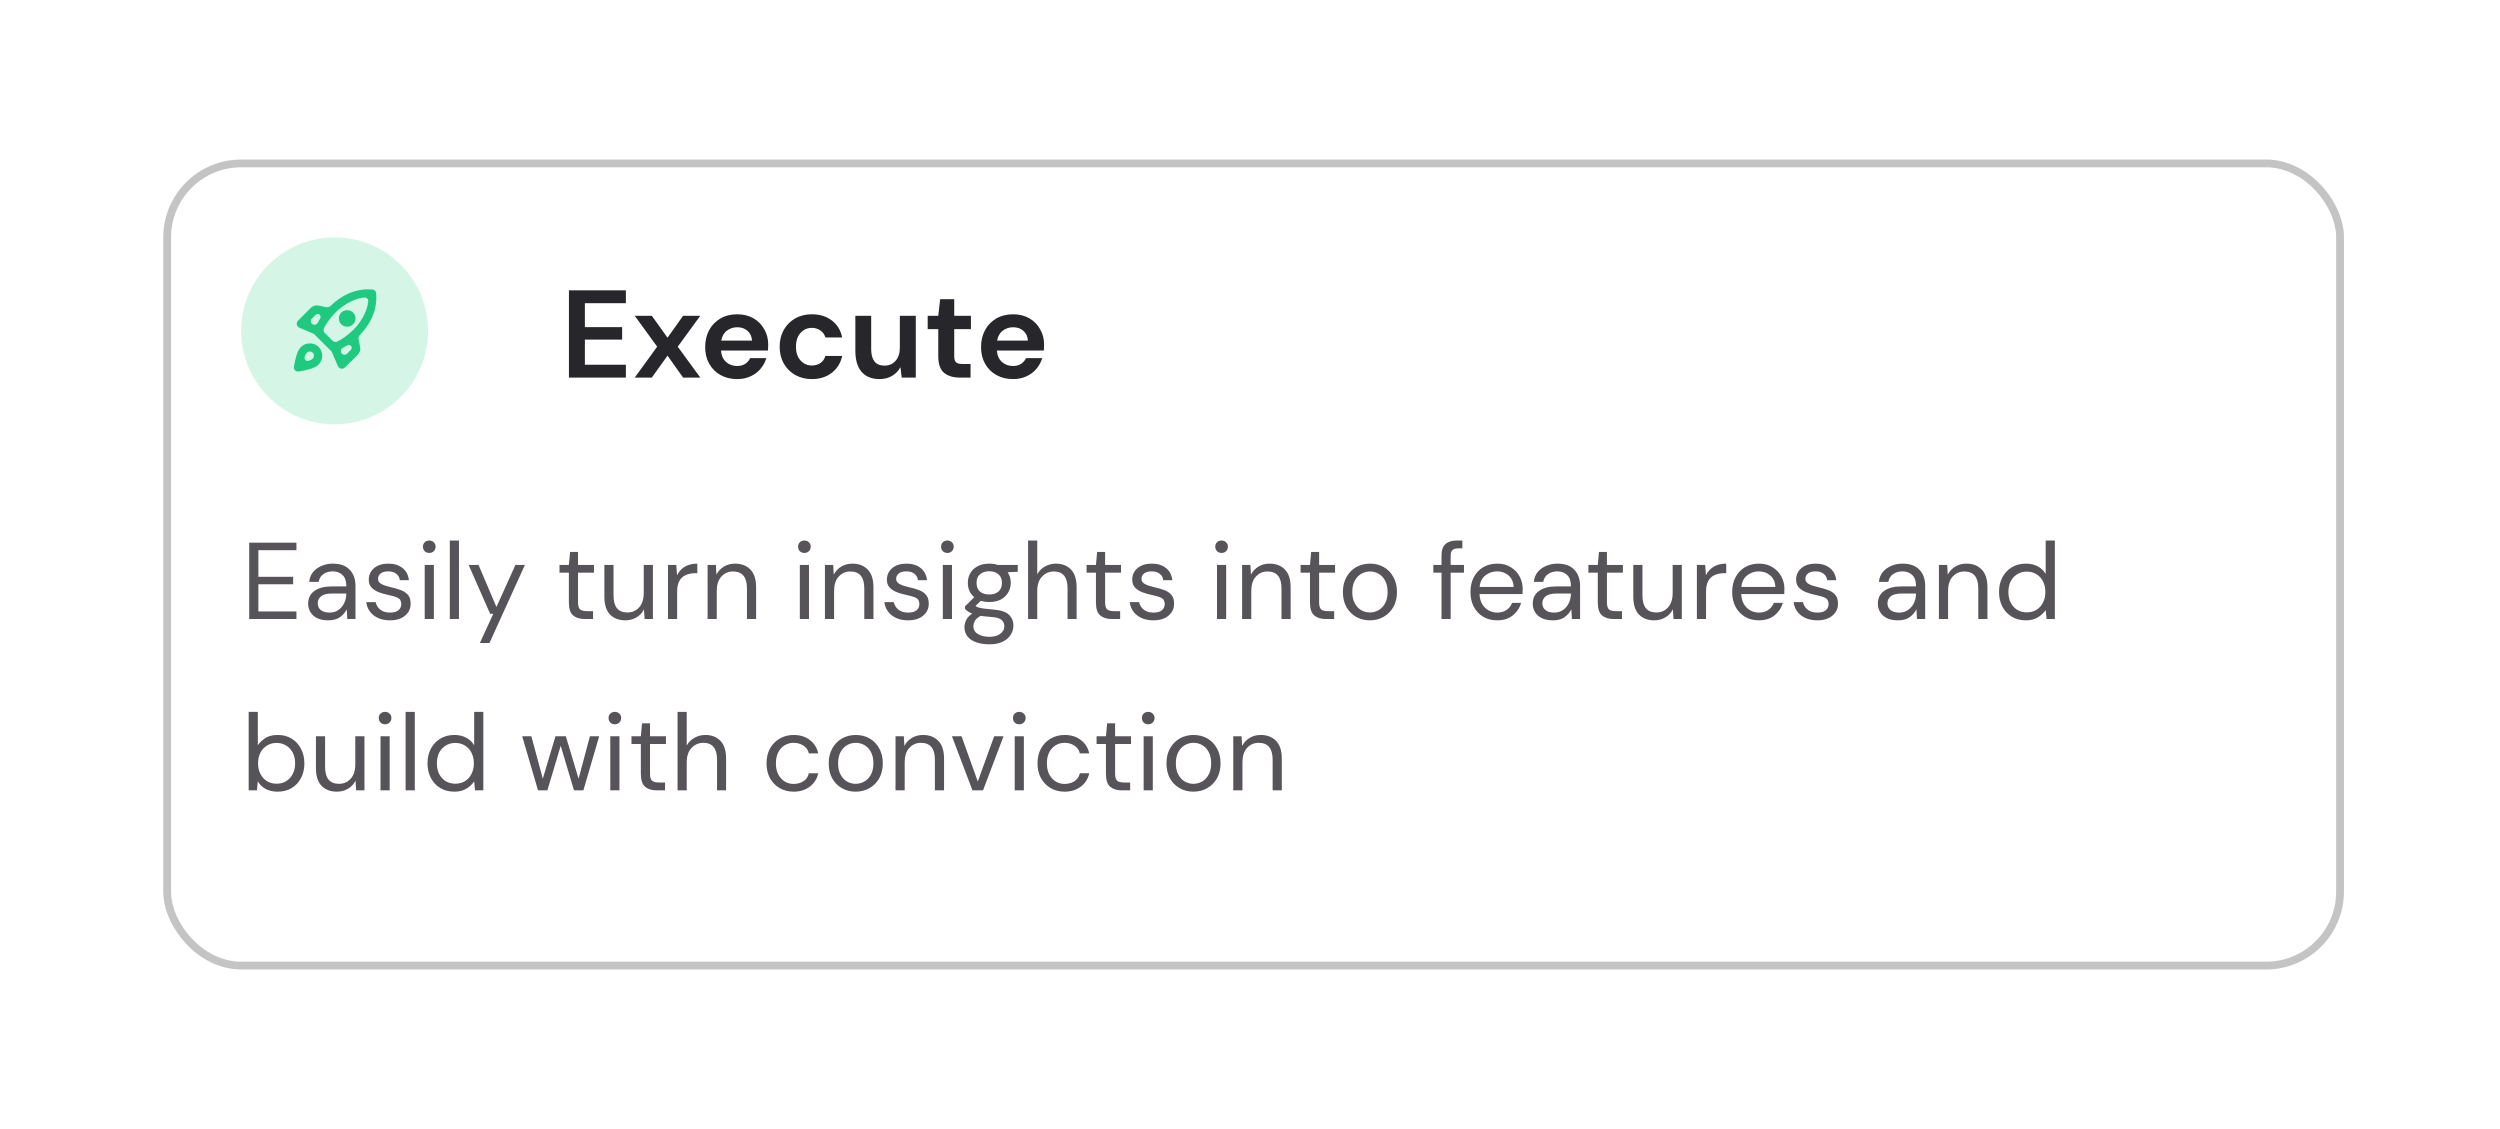 <svg width="321" height="145" viewBox="0 0 321 145" fill="none" xmlns="http://www.w3.org/2000/svg">
<g filter="url(#filter0_d_480_10136)">
<rect x="20.963" y="20.482" width="280" height="104" rx="10" fill="white"/>
<rect x="21.463" y="20.982" width="279" height="103" rx="9.5" stroke="#C4C4C4"/>
</g>
<path d="M31.999 79.482V69.682H38.061V70.648H33.175V74.064H37.641V75.016H33.175V78.516H38.061V79.482H31.999ZM42.142 79.65C41.563 79.65 41.082 79.552 40.7 79.356C40.317 79.16 40.032 78.899 39.846 78.572C39.659 78.246 39.566 77.891 39.566 77.508C39.566 76.799 39.836 76.253 40.378 75.87C40.919 75.488 41.656 75.296 42.59 75.296H44.466V75.212C44.466 74.606 44.307 74.148 43.99 73.84C43.672 73.523 43.248 73.364 42.716 73.364C42.258 73.364 41.862 73.481 41.526 73.714C41.199 73.938 40.994 74.27 40.91 74.708H39.706C39.752 74.204 39.92 73.78 40.21 73.434C40.508 73.089 40.877 72.828 41.316 72.65C41.754 72.464 42.221 72.37 42.716 72.37C43.686 72.37 44.414 72.632 44.9 73.154C45.394 73.668 45.642 74.354 45.642 75.212V79.482H44.592L44.522 78.236C44.326 78.628 44.036 78.964 43.654 79.244C43.28 79.515 42.776 79.65 42.142 79.65ZM42.324 78.656C42.772 78.656 43.154 78.54 43.472 78.306C43.798 78.073 44.046 77.77 44.214 77.396C44.382 77.023 44.466 76.631 44.466 76.22V76.206H42.688C41.997 76.206 41.507 76.328 41.218 76.57C40.938 76.804 40.798 77.098 40.798 77.452C40.798 77.816 40.928 78.11 41.19 78.334C41.46 78.549 41.838 78.656 42.324 78.656ZM50.066 79.65C49.235 79.65 48.544 79.44 47.994 79.02C47.443 78.6 47.121 78.031 47.028 77.312H48.232C48.306 77.676 48.498 77.994 48.806 78.264C49.123 78.526 49.548 78.656 50.08 78.656C50.575 78.656 50.938 78.554 51.172 78.348C51.405 78.134 51.522 77.882 51.522 77.592C51.522 77.172 51.368 76.892 51.06 76.752C50.761 76.612 50.337 76.486 49.786 76.374C49.413 76.3 49.039 76.192 48.666 76.052C48.292 75.912 47.98 75.716 47.728 75.464C47.476 75.203 47.35 74.862 47.35 74.442C47.35 73.836 47.574 73.341 48.022 72.958C48.479 72.566 49.095 72.37 49.87 72.37C50.607 72.37 51.209 72.557 51.676 72.93C52.152 73.294 52.427 73.817 52.502 74.498H51.34C51.293 74.144 51.139 73.868 50.878 73.672C50.626 73.467 50.285 73.364 49.856 73.364C49.436 73.364 49.109 73.453 48.876 73.63C48.652 73.808 48.54 74.041 48.54 74.33C48.54 74.61 48.684 74.83 48.974 74.988C49.273 75.147 49.674 75.282 50.178 75.394C50.607 75.488 51.013 75.604 51.396 75.744C51.788 75.875 52.105 76.076 52.348 76.346C52.6 76.608 52.726 76.99 52.726 77.494C52.735 78.12 52.497 78.638 52.012 79.048C51.536 79.45 50.887 79.65 50.066 79.65ZM55.12 70.998C54.886 70.998 54.691 70.924 54.532 70.774C54.383 70.616 54.308 70.42 54.308 70.186C54.308 69.962 54.383 69.776 54.532 69.626C54.691 69.477 54.886 69.402 55.12 69.402C55.344 69.402 55.535 69.477 55.694 69.626C55.852 69.776 55.932 69.962 55.932 70.186C55.932 70.42 55.852 70.616 55.694 70.774C55.535 70.924 55.344 70.998 55.12 70.998ZM54.532 79.482V72.538H55.708V79.482H54.532ZM57.755 79.482V69.402H58.931V79.482H57.755ZM61.615 82.562L63.337 78.81H62.931L60.173 72.538H61.447L63.743 77.942L66.179 72.538H67.397L62.847 82.562H61.615ZM75.087 79.482C74.453 79.482 73.953 79.328 73.589 79.02C73.225 78.712 73.043 78.157 73.043 77.354V73.532H71.839V72.538H73.043L73.197 70.872H74.219V72.538H76.263V73.532H74.219V77.354C74.219 77.793 74.308 78.092 74.485 78.25C74.663 78.4 74.975 78.474 75.423 78.474H76.151V79.482H75.087ZM80.291 79.65C79.47 79.65 78.817 79.403 78.331 78.908C77.846 78.404 77.603 77.634 77.603 76.598V72.538H78.779V76.472C78.779 77.919 79.372 78.642 80.557 78.642C81.164 78.642 81.663 78.428 82.055 77.998C82.457 77.56 82.657 76.939 82.657 76.136V72.538H83.833V79.482H82.769L82.685 78.236C82.471 78.675 82.149 79.02 81.719 79.272C81.299 79.524 80.823 79.65 80.291 79.65ZM85.769 79.482V72.538H86.833L86.931 73.868C87.146 73.411 87.472 73.047 87.911 72.776C88.35 72.506 88.891 72.37 89.535 72.37V73.602H89.213C88.802 73.602 88.424 73.677 88.079 73.826C87.734 73.966 87.458 74.209 87.253 74.554C87.048 74.9 86.945 75.376 86.945 75.982V79.482H85.769ZM90.855 79.482V72.538H91.919L91.989 73.784C92.213 73.346 92.535 73 92.955 72.748C93.375 72.496 93.851 72.37 94.383 72.37C95.204 72.37 95.858 72.622 96.343 73.126C96.838 73.621 97.085 74.386 97.085 75.422V79.482H95.909V75.548C95.909 74.102 95.312 73.378 94.117 73.378C93.52 73.378 93.02 73.598 92.619 74.036C92.227 74.466 92.031 75.082 92.031 75.884V79.482H90.855ZM103.286 70.998C103.053 70.998 102.857 70.924 102.698 70.774C102.549 70.616 102.474 70.42 102.474 70.186C102.474 69.962 102.549 69.776 102.698 69.626C102.857 69.477 103.053 69.402 103.286 69.402C103.51 69.402 103.701 69.477 103.86 69.626C104.019 69.776 104.098 69.962 104.098 70.186C104.098 70.42 104.019 70.616 103.86 70.774C103.701 70.924 103.51 70.998 103.286 70.998ZM102.698 79.482V72.538H103.874V79.482H102.698ZM105.921 79.482V72.538H106.985L107.055 73.784C107.279 73.346 107.601 73 108.021 72.748C108.441 72.496 108.917 72.37 109.449 72.37C110.271 72.37 110.924 72.622 111.409 73.126C111.904 73.621 112.151 74.386 112.151 75.422V79.482H110.975V75.548C110.975 74.102 110.378 73.378 109.183 73.378C108.586 73.378 108.087 73.598 107.685 74.036C107.293 74.466 107.097 75.082 107.097 75.884V79.482H105.921ZM116.593 79.65C115.762 79.65 115.072 79.44 114.521 79.02C113.97 78.6 113.648 78.031 113.555 77.312H114.759C114.834 77.676 115.025 77.994 115.333 78.264C115.65 78.526 116.075 78.656 116.607 78.656C117.102 78.656 117.466 78.554 117.699 78.348C117.932 78.134 118.049 77.882 118.049 77.592C118.049 77.172 117.895 76.892 117.587 76.752C117.288 76.612 116.864 76.486 116.313 76.374C115.94 76.3 115.566 76.192 115.193 76.052C114.82 75.912 114.507 75.716 114.255 75.464C114.003 75.203 113.877 74.862 113.877 74.442C113.877 73.836 114.101 73.341 114.549 72.958C115.006 72.566 115.622 72.37 116.397 72.37C117.134 72.37 117.736 72.557 118.203 72.93C118.679 73.294 118.954 73.817 119.029 74.498H117.867C117.82 74.144 117.666 73.868 117.405 73.672C117.153 73.467 116.812 73.364 116.383 73.364C115.963 73.364 115.636 73.453 115.403 73.63C115.179 73.808 115.067 74.041 115.067 74.33C115.067 74.61 115.212 74.83 115.501 74.988C115.8 75.147 116.201 75.282 116.705 75.394C117.134 75.488 117.54 75.604 117.923 75.744C118.315 75.875 118.632 76.076 118.875 76.346C119.127 76.608 119.253 76.99 119.253 77.494C119.262 78.12 119.024 78.638 118.539 79.048C118.063 79.45 117.414 79.65 116.593 79.65ZM121.647 70.998C121.414 70.998 121.218 70.924 121.059 70.774C120.91 70.616 120.835 70.42 120.835 70.186C120.835 69.962 120.91 69.776 121.059 69.626C121.218 69.477 121.414 69.402 121.647 69.402C121.871 69.402 122.062 69.477 122.221 69.626C122.38 69.776 122.459 69.962 122.459 70.186C122.459 70.42 122.38 70.616 122.221 70.774C122.062 70.924 121.871 70.998 121.647 70.998ZM121.059 79.482V72.538H122.235V79.482H121.059ZM127.027 77.298C126.635 77.298 126.275 77.247 125.949 77.144L125.249 77.802C125.351 77.877 125.477 77.942 125.627 77.998C125.785 78.045 126.009 78.092 126.299 78.138C126.588 78.176 126.994 78.218 127.517 78.264C128.45 78.33 129.117 78.544 129.519 78.908C129.92 79.272 130.121 79.748 130.121 80.336C130.121 80.738 130.009 81.12 129.785 81.484C129.57 81.848 129.234 82.147 128.777 82.38C128.329 82.614 127.75 82.73 127.041 82.73C126.415 82.73 125.86 82.646 125.375 82.478C124.889 82.32 124.511 82.072 124.241 81.736C123.97 81.41 123.835 80.994 123.835 80.49C123.835 80.229 123.905 79.944 124.045 79.636C124.185 79.338 124.446 79.053 124.829 78.782C124.623 78.698 124.446 78.61 124.297 78.516C124.157 78.414 124.026 78.302 123.905 78.18V77.858L125.095 76.682C124.544 76.216 124.269 75.6 124.269 74.834C124.269 74.377 124.376 73.962 124.591 73.588C124.805 73.215 125.118 72.921 125.529 72.706C125.939 72.482 126.439 72.37 127.027 72.37C127.428 72.37 127.792 72.426 128.119 72.538H130.681V73.42L129.379 73.476C129.649 73.868 129.785 74.321 129.785 74.834C129.785 75.292 129.673 75.707 129.449 76.08C129.234 76.454 128.921 76.752 128.511 76.976C128.109 77.191 127.615 77.298 127.027 77.298ZM127.027 76.332C127.521 76.332 127.913 76.206 128.203 75.954C128.501 75.693 128.651 75.32 128.651 74.834C128.651 74.358 128.501 73.994 128.203 73.742C127.913 73.481 127.521 73.35 127.027 73.35C126.523 73.35 126.121 73.481 125.823 73.742C125.533 73.994 125.389 74.358 125.389 74.834C125.389 75.32 125.533 75.693 125.823 75.954C126.121 76.206 126.523 76.332 127.027 76.332ZM124.983 80.378C124.983 80.845 125.179 81.19 125.571 81.414C125.963 81.648 126.453 81.764 127.041 81.764C127.619 81.764 128.081 81.638 128.427 81.386C128.781 81.134 128.959 80.798 128.959 80.378C128.959 80.08 128.837 79.818 128.595 79.594C128.352 79.38 127.904 79.254 127.251 79.216C126.737 79.179 126.294 79.132 125.921 79.076C125.538 79.282 125.286 79.501 125.165 79.734C125.043 79.977 124.983 80.192 124.983 80.378ZM132.007 79.482V69.402H133.183V73.728C133.417 73.299 133.748 72.968 134.177 72.734C134.607 72.492 135.073 72.37 135.577 72.37C136.38 72.37 137.024 72.622 137.509 73.126C137.995 73.621 138.237 74.386 138.237 75.422V79.482H137.075V75.548C137.075 74.102 136.492 73.378 135.325 73.378C134.719 73.378 134.21 73.598 133.799 74.036C133.389 74.466 133.183 75.082 133.183 75.884V79.482H132.007ZM142.763 79.482C142.128 79.482 141.629 79.328 141.265 79.02C140.901 78.712 140.719 78.157 140.719 77.354V73.532H139.515V72.538H140.719L140.873 70.872H141.895V72.538H143.939V73.532H141.895V77.354C141.895 77.793 141.984 78.092 142.161 78.25C142.338 78.4 142.651 78.474 143.099 78.474H143.827V79.482H142.763ZM148.093 79.65C147.262 79.65 146.572 79.44 146.021 79.02C145.47 78.6 145.148 78.031 145.055 77.312H146.259C146.334 77.676 146.525 77.994 146.833 78.264C147.15 78.526 147.575 78.656 148.107 78.656C148.602 78.656 148.966 78.554 149.199 78.348C149.432 78.134 149.549 77.882 149.549 77.592C149.549 77.172 149.395 76.892 149.087 76.752C148.788 76.612 148.364 76.486 147.813 76.374C147.44 76.3 147.066 76.192 146.693 76.052C146.32 75.912 146.007 75.716 145.755 75.464C145.503 75.203 145.377 74.862 145.377 74.442C145.377 73.836 145.601 73.341 146.049 72.958C146.506 72.566 147.122 72.37 147.897 72.37C148.634 72.37 149.236 72.557 149.703 72.93C150.179 73.294 150.454 73.817 150.529 74.498H149.367C149.32 74.144 149.166 73.868 148.905 73.672C148.653 73.467 148.312 73.364 147.883 73.364C147.463 73.364 147.136 73.453 146.903 73.63C146.679 73.808 146.567 74.041 146.567 74.33C146.567 74.61 146.712 74.83 147.001 74.988C147.3 75.147 147.701 75.282 148.205 75.394C148.634 75.488 149.04 75.604 149.423 75.744C149.815 75.875 150.132 76.076 150.375 76.346C150.627 76.608 150.753 76.99 150.753 77.494C150.762 78.12 150.524 78.638 150.039 79.048C149.563 79.45 148.914 79.65 148.093 79.65ZM156.852 70.998C156.619 70.998 156.423 70.924 156.264 70.774C156.115 70.616 156.04 70.42 156.04 70.186C156.04 69.962 156.115 69.776 156.264 69.626C156.423 69.477 156.619 69.402 156.852 69.402C157.076 69.402 157.268 69.477 157.426 69.626C157.585 69.776 157.664 69.962 157.664 70.186C157.664 70.42 157.585 70.616 157.426 70.774C157.268 70.924 157.076 70.998 156.852 70.998ZM156.264 79.482V72.538H157.44V79.482H156.264ZM159.488 79.482V72.538H160.552L160.622 73.784C160.846 73.346 161.168 73 161.588 72.748C162.008 72.496 162.484 72.37 163.016 72.37C163.837 72.37 164.491 72.622 164.976 73.126C165.471 73.621 165.718 74.386 165.718 75.422V79.482H164.542V75.548C164.542 74.102 163.945 73.378 162.75 73.378C162.153 73.378 161.653 73.598 161.252 74.036C160.86 74.466 160.664 75.082 160.664 75.884V79.482H159.488ZM170.244 79.482C169.609 79.482 169.11 79.328 168.746 79.02C168.382 78.712 168.2 78.157 168.2 77.354V73.532H166.996V72.538H168.2L168.354 70.872H169.376V72.538H171.42V73.532H169.376V77.354C169.376 77.793 169.464 78.092 169.642 78.25C169.819 78.4 170.132 78.474 170.58 78.474H171.308V79.482H170.244ZM175.886 79.65C175.233 79.65 174.645 79.501 174.122 79.202C173.6 78.904 173.184 78.484 172.876 77.942C172.578 77.392 172.428 76.748 172.428 76.01C172.428 75.273 172.582 74.634 172.89 74.092C173.198 73.542 173.614 73.117 174.136 72.818C174.668 72.52 175.261 72.37 175.914 72.37C176.568 72.37 177.156 72.52 177.678 72.818C178.201 73.117 178.612 73.542 178.91 74.092C179.218 74.634 179.372 75.273 179.372 76.01C179.372 76.748 179.218 77.392 178.91 77.942C178.602 78.484 178.182 78.904 177.65 79.202C177.128 79.501 176.54 79.65 175.886 79.65ZM175.886 78.642C176.288 78.642 176.661 78.544 177.006 78.348C177.352 78.152 177.632 77.858 177.846 77.466C178.061 77.074 178.168 76.589 178.168 76.01C178.168 75.432 178.061 74.946 177.846 74.554C177.641 74.162 177.366 73.868 177.02 73.672C176.675 73.476 176.306 73.378 175.914 73.378C175.513 73.378 175.14 73.476 174.794 73.672C174.449 73.868 174.169 74.162 173.954 74.554C173.74 74.946 173.632 75.432 173.632 76.01C173.632 76.589 173.74 77.074 173.954 77.466C174.169 77.858 174.444 78.152 174.78 78.348C175.126 78.544 175.494 78.642 175.886 78.642ZM185.09 79.482V73.532H184.04V72.538H185.09V71.334C185.09 70.662 185.258 70.172 185.594 69.864C185.93 69.556 186.42 69.402 187.064 69.402H187.764V70.41H187.246C186.892 70.41 186.64 70.485 186.49 70.634C186.341 70.774 186.266 71.017 186.266 71.362V72.538H187.974V73.532H186.266V79.482H185.09ZM192.223 79.65C191.56 79.65 190.972 79.501 190.459 79.202C189.946 78.894 189.54 78.47 189.241 77.928C188.952 77.387 188.807 76.748 188.807 76.01C188.807 75.282 188.952 74.648 189.241 74.106C189.53 73.556 189.932 73.131 190.445 72.832C190.968 72.524 191.57 72.37 192.251 72.37C192.923 72.37 193.502 72.524 193.987 72.832C194.482 73.131 194.86 73.528 195.121 74.022C195.382 74.517 195.513 75.049 195.513 75.618C195.513 75.721 195.508 75.824 195.499 75.926C195.499 76.029 195.499 76.146 195.499 76.276H189.969C189.997 76.808 190.118 77.252 190.333 77.606C190.557 77.952 190.832 78.213 191.159 78.39C191.495 78.568 191.85 78.656 192.223 78.656C192.708 78.656 193.114 78.544 193.441 78.32C193.768 78.096 194.006 77.793 194.155 77.41H195.317C195.13 78.054 194.771 78.591 194.239 79.02C193.716 79.44 193.044 79.65 192.223 79.65ZM192.223 73.364C191.663 73.364 191.164 73.537 190.725 73.882C190.296 74.218 190.048 74.713 189.983 75.366H194.351C194.323 74.741 194.108 74.251 193.707 73.896C193.306 73.542 192.811 73.364 192.223 73.364ZM199.382 79.65C198.803 79.65 198.323 79.552 197.94 79.356C197.557 79.16 197.273 78.899 197.086 78.572C196.899 78.246 196.806 77.891 196.806 77.508C196.806 76.799 197.077 76.253 197.618 75.87C198.159 75.488 198.897 75.296 199.83 75.296H201.706V75.212C201.706 74.606 201.547 74.148 201.23 73.84C200.913 73.523 200.488 73.364 199.956 73.364C199.499 73.364 199.102 73.481 198.766 73.714C198.439 73.938 198.234 74.27 198.15 74.708H196.946C196.993 74.204 197.161 73.78 197.45 73.434C197.749 73.089 198.117 72.828 198.556 72.65C198.995 72.464 199.461 72.37 199.956 72.37C200.927 72.37 201.655 72.632 202.14 73.154C202.635 73.668 202.882 74.354 202.882 75.212V79.482H201.832L201.762 78.236C201.566 78.628 201.277 78.964 200.894 79.244C200.521 79.515 200.017 79.65 199.382 79.65ZM199.564 78.656C200.012 78.656 200.395 78.54 200.712 78.306C201.039 78.073 201.286 77.77 201.454 77.396C201.622 77.023 201.706 76.631 201.706 76.22V76.206H199.928C199.237 76.206 198.747 76.328 198.458 76.57C198.178 76.804 198.038 77.098 198.038 77.452C198.038 77.816 198.169 78.11 198.43 78.334C198.701 78.549 199.079 78.656 199.564 78.656ZM207.199 79.482C206.564 79.482 206.065 79.328 205.701 79.02C205.337 78.712 205.155 78.157 205.155 77.354V73.532H203.951V72.538H205.155L205.309 70.872H206.331V72.538H208.375V73.532H206.331V77.354C206.331 77.793 206.419 78.092 206.597 78.25C206.774 78.4 207.087 78.474 207.535 78.474H208.263V79.482H207.199ZM212.403 79.65C211.581 79.65 210.928 79.403 210.443 78.908C209.957 78.404 209.715 77.634 209.715 76.598V72.538H210.891V76.472C210.891 77.919 211.483 78.642 212.669 78.642C213.275 78.642 213.775 78.428 214.167 77.998C214.568 77.56 214.769 76.939 214.769 76.136V72.538H215.945V79.482H214.881L214.797 78.236C214.582 78.675 214.26 79.02 213.831 79.272C213.411 79.524 212.935 79.65 212.403 79.65ZM217.88 79.482V72.538H218.944L219.042 73.868C219.257 73.411 219.584 73.047 220.022 72.776C220.461 72.506 221.002 72.37 221.646 72.37V73.602H221.324C220.914 73.602 220.536 73.677 220.19 73.826C219.845 73.966 219.57 74.209 219.364 74.554C219.159 74.9 219.056 75.376 219.056 75.982V79.482H217.88ZM225.829 79.65C225.166 79.65 224.578 79.501 224.065 79.202C223.551 78.894 223.145 78.47 222.847 77.928C222.557 77.387 222.413 76.748 222.413 76.01C222.413 75.282 222.557 74.648 222.847 74.106C223.136 73.556 223.537 73.131 224.051 72.832C224.573 72.524 225.175 72.37 225.857 72.37C226.529 72.37 227.107 72.524 227.593 72.832C228.087 73.131 228.465 73.528 228.727 74.022C228.988 74.517 229.119 75.049 229.119 75.618C229.119 75.721 229.114 75.824 229.105 75.926C229.105 76.029 229.105 76.146 229.105 76.276H223.575C223.603 76.808 223.724 77.252 223.939 77.606C224.163 77.952 224.438 78.213 224.765 78.39C225.101 78.568 225.455 78.656 225.829 78.656C226.314 78.656 226.72 78.544 227.047 78.32C227.373 78.096 227.611 77.793 227.761 77.41H228.923C228.736 78.054 228.377 78.591 227.845 79.02C227.322 79.44 226.65 79.65 225.829 79.65ZM225.829 73.364C225.269 73.364 224.769 73.537 224.331 73.882C223.901 74.218 223.654 74.713 223.589 75.366H227.957C227.929 74.741 227.714 74.251 227.313 73.896C226.911 73.542 226.417 73.364 225.829 73.364ZM233.337 79.65C232.507 79.65 231.816 79.44 231.265 79.02C230.715 78.6 230.393 78.031 230.299 77.312H231.503C231.578 77.676 231.769 77.994 232.077 78.264C232.395 78.526 232.819 78.656 233.351 78.656C233.846 78.656 234.21 78.554 234.443 78.348C234.677 78.134 234.793 77.882 234.793 77.592C234.793 77.172 234.639 76.892 234.331 76.752C234.033 76.612 233.608 76.486 233.057 76.374C232.684 76.3 232.311 76.192 231.937 76.052C231.564 75.912 231.251 75.716 230.999 75.464C230.747 75.203 230.621 74.862 230.621 74.442C230.621 73.836 230.845 73.341 231.293 72.958C231.751 72.566 232.367 72.37 233.141 72.37C233.879 72.37 234.481 72.557 234.947 72.93C235.423 73.294 235.699 73.817 235.773 74.498H234.611C234.565 74.144 234.411 73.868 234.149 73.672C233.897 73.467 233.557 73.364 233.127 73.364C232.707 73.364 232.381 73.453 232.147 73.63C231.923 73.808 231.811 74.041 231.811 74.33C231.811 74.61 231.956 74.83 232.245 74.988C232.544 75.147 232.945 75.282 233.449 75.394C233.879 75.488 234.285 75.604 234.667 75.744C235.059 75.875 235.377 76.076 235.619 76.346C235.871 76.608 235.997 76.99 235.997 77.494C236.007 78.12 235.769 78.638 235.283 79.048C234.807 79.45 234.159 79.65 233.337 79.65ZM243.692 79.65C243.114 79.65 242.633 79.552 242.25 79.356C241.868 79.16 241.583 78.899 241.396 78.572C241.21 78.246 241.116 77.891 241.116 77.508C241.116 76.799 241.387 76.253 241.928 75.87C242.47 75.488 243.207 75.296 244.14 75.296H246.016V75.212C246.016 74.606 245.858 74.148 245.54 73.84C245.223 73.523 244.798 73.364 244.266 73.364C243.809 73.364 243.412 73.481 243.076 73.714C242.75 73.938 242.544 74.27 242.46 74.708H241.256C241.303 74.204 241.471 73.78 241.76 73.434C242.059 73.089 242.428 72.828 242.866 72.65C243.305 72.464 243.772 72.37 244.266 72.37C245.237 72.37 245.965 72.632 246.45 73.154C246.945 73.668 247.192 74.354 247.192 75.212V79.482H246.142L246.072 78.236C245.876 78.628 245.587 78.964 245.204 79.244C244.831 79.515 244.327 79.65 243.692 79.65ZM243.874 78.656C244.322 78.656 244.705 78.54 245.022 78.306C245.349 78.073 245.596 77.77 245.764 77.396C245.932 77.023 246.016 76.631 246.016 76.22V76.206H244.238C243.548 76.206 243.058 76.328 242.768 76.57C242.488 76.804 242.348 77.098 242.348 77.452C242.348 77.816 242.479 78.11 242.74 78.334C243.011 78.549 243.389 78.656 243.874 78.656ZM248.957 79.482V72.538H250.021L250.091 73.784C250.315 73.346 250.637 73 251.057 72.748C251.477 72.496 251.953 72.37 252.485 72.37C253.306 72.37 253.959 72.622 254.445 73.126C254.939 73.621 255.187 74.386 255.187 75.422V79.482H254.011V75.548C254.011 74.102 253.413 73.378 252.219 73.378C251.621 73.378 251.122 73.598 250.721 74.036C250.329 74.466 250.133 75.082 250.133 75.884V79.482H248.957ZM260.118 79.65C259.428 79.65 258.821 79.492 258.298 79.174C257.785 78.857 257.384 78.423 257.094 77.872C256.814 77.322 256.674 76.696 256.674 75.996C256.674 75.296 256.819 74.676 257.108 74.134C257.398 73.584 257.799 73.154 258.312 72.846C258.826 72.529 259.432 72.37 260.132 72.37C260.702 72.37 261.206 72.487 261.644 72.72C262.083 72.954 262.424 73.28 262.666 73.7V69.402H263.842V79.482H262.778L262.666 78.334C262.442 78.67 262.12 78.974 261.7 79.244C261.28 79.515 260.753 79.65 260.118 79.65ZM260.244 78.628C260.711 78.628 261.122 78.521 261.476 78.306C261.84 78.082 262.12 77.774 262.316 77.382C262.522 76.99 262.624 76.533 262.624 76.01C262.624 75.488 262.522 75.03 262.316 74.638C262.12 74.246 261.84 73.943 261.476 73.728C261.122 73.504 260.711 73.392 260.244 73.392C259.787 73.392 259.376 73.504 259.012 73.728C258.658 73.943 258.378 74.246 258.172 74.638C257.976 75.03 257.878 75.488 257.878 76.01C257.878 76.533 257.976 76.99 258.172 77.382C258.378 77.774 258.658 78.082 259.012 78.306C259.376 78.521 259.787 78.628 260.244 78.628ZM35.639 101.65C35.07 101.65 34.561 101.534 34.113 101.3C33.675 101.067 33.339 100.74 33.105 100.32L32.993 101.482H31.929V91.402H33.105V95.686C33.329 95.35 33.647 95.047 34.057 94.776C34.477 94.506 35.009 94.37 35.653 94.37C36.344 94.37 36.946 94.529 37.459 94.846C37.973 95.164 38.369 95.598 38.649 96.148C38.939 96.699 39.083 97.324 39.083 98.024C39.083 98.724 38.939 99.35 38.649 99.9C38.369 100.442 37.968 100.871 37.445 101.188C36.932 101.496 36.33 101.65 35.639 101.65ZM35.513 100.628C35.98 100.628 36.391 100.521 36.745 100.306C37.1 100.082 37.38 99.774 37.585 99.382C37.791 98.99 37.893 98.533 37.893 98.01C37.893 97.488 37.791 97.03 37.585 96.638C37.38 96.246 37.1 95.943 36.745 95.728C36.391 95.504 35.98 95.392 35.513 95.392C35.047 95.392 34.636 95.504 34.281 95.728C33.927 95.943 33.647 96.246 33.441 96.638C33.236 97.03 33.133 97.488 33.133 98.01C33.133 98.533 33.236 98.99 33.441 99.382C33.647 99.774 33.927 100.082 34.281 100.306C34.636 100.521 35.047 100.628 35.513 100.628ZM43.254 101.65C42.433 101.65 41.78 101.403 41.294 100.908C40.809 100.404 40.566 99.634 40.566 98.598V94.538H41.742V98.472C41.742 99.919 42.335 100.642 43.52 100.642C44.127 100.642 44.626 100.428 45.018 99.998C45.42 99.56 45.62 98.939 45.62 98.136V94.538H46.796V101.482H45.732L45.648 100.236C45.434 100.675 45.112 101.02 44.682 101.272C44.262 101.524 43.786 101.65 43.254 101.65ZM49.446 92.998C49.213 92.998 49.017 92.924 48.858 92.774C48.709 92.616 48.634 92.42 48.634 92.186C48.634 91.962 48.709 91.776 48.858 91.626C49.017 91.477 49.213 91.402 49.446 91.402C49.67 91.402 49.861 91.477 50.02 91.626C50.179 91.776 50.258 91.962 50.258 92.186C50.258 92.42 50.179 92.616 50.02 92.774C49.861 92.924 49.67 92.998 49.446 92.998ZM48.858 101.482V94.538H50.034V101.482H48.858ZM52.082 101.482V91.402H53.258V101.482H52.082ZM58.335 101.65C57.644 101.65 57.038 101.492 56.515 101.174C56.002 100.857 55.6 100.423 55.311 99.872C55.031 99.322 54.891 98.696 54.891 97.996C54.891 97.296 55.036 96.676 55.325 96.134C55.614 95.584 56.016 95.154 56.529 94.846C57.042 94.529 57.649 94.37 58.349 94.37C58.918 94.37 59.422 94.487 59.861 94.72C60.3 94.954 60.64 95.28 60.883 95.7V91.402H62.059V101.482H60.995L60.883 100.334C60.659 100.67 60.337 100.974 59.917 101.244C59.497 101.515 58.97 101.65 58.335 101.65ZM58.461 100.628C58.928 100.628 59.338 100.521 59.693 100.306C60.057 100.082 60.337 99.774 60.533 99.382C60.738 98.99 60.841 98.533 60.841 98.01C60.841 97.488 60.738 97.03 60.533 96.638C60.337 96.246 60.057 95.943 59.693 95.728C59.338 95.504 58.928 95.392 58.461 95.392C58.004 95.392 57.593 95.504 57.229 95.728C56.874 95.943 56.594 96.246 56.389 96.638C56.193 97.03 56.095 97.488 56.095 98.01C56.095 98.533 56.193 98.99 56.389 99.382C56.594 99.774 56.874 100.082 57.229 100.306C57.593 100.521 58.004 100.628 58.461 100.628ZM69.081 101.482L67.051 94.538H68.227L69.697 99.984L71.321 94.538H72.651L74.289 99.984L75.745 94.538H76.935L74.905 101.482H73.701L71.993 95.756L70.285 101.482H69.081ZM78.95 92.998C78.717 92.998 78.521 92.924 78.362 92.774C78.213 92.616 78.138 92.42 78.138 92.186C78.138 91.962 78.213 91.776 78.362 91.626C78.521 91.477 78.717 91.402 78.95 91.402C79.174 91.402 79.365 91.477 79.524 91.626C79.683 91.776 79.762 91.962 79.762 92.186C79.762 92.42 79.683 92.616 79.524 92.774C79.365 92.924 79.174 92.998 78.95 92.998ZM78.362 101.482V94.538H79.538V101.482H78.362ZM84.329 101.482C83.695 101.482 83.195 101.328 82.832 101.02C82.468 100.712 82.285 100.157 82.285 99.354V95.532H81.082V94.538H82.285L82.439 92.872H83.462V94.538H85.505V95.532H83.462V99.354C83.462 99.793 83.55 100.092 83.728 100.25C83.905 100.4 84.218 100.474 84.665 100.474H85.394V101.482H84.329ZM87 101.482V91.402H88.176V95.728C88.409 95.299 88.74 94.968 89.17 94.734C89.599 94.492 90.066 94.37 90.57 94.37C91.372 94.37 92.016 94.622 92.502 95.126C92.987 95.621 93.23 96.386 93.23 97.422V101.482H92.068V97.548C92.068 96.102 91.484 95.378 90.318 95.378C89.711 95.378 89.202 95.598 88.792 96.036C88.381 96.466 88.176 97.082 88.176 97.884V101.482H87ZM101.908 101.65C101.246 101.65 100.648 101.501 100.116 101.202C99.594 100.894 99.178 100.47 98.87 99.928C98.572 99.378 98.422 98.738 98.422 98.01C98.422 97.282 98.572 96.648 98.87 96.106C99.178 95.556 99.594 95.131 100.116 94.832C100.648 94.524 101.246 94.37 101.908 94.37C102.73 94.37 103.42 94.585 103.98 95.014C104.55 95.444 104.909 96.018 105.058 96.736H103.854C103.761 96.307 103.532 95.976 103.168 95.742C102.804 95.5 102.38 95.378 101.894 95.378C101.502 95.378 101.134 95.476 100.788 95.672C100.443 95.868 100.163 96.162 99.948 96.554C99.734 96.946 99.626 97.432 99.626 98.01C99.626 98.589 99.734 99.074 99.948 99.466C100.163 99.858 100.443 100.157 100.788 100.362C101.134 100.558 101.502 100.656 101.894 100.656C102.38 100.656 102.804 100.54 103.168 100.306C103.532 100.064 103.761 99.723 103.854 99.284H105.058C104.918 99.984 104.564 100.554 103.994 100.992C103.425 101.431 102.73 101.65 101.908 101.65ZM109.865 101.65C109.211 101.65 108.623 101.501 108.101 101.202C107.578 100.904 107.163 100.484 106.855 99.942C106.556 99.392 106.407 98.748 106.407 98.01C106.407 97.273 106.561 96.634 106.869 96.092C107.177 95.542 107.592 95.117 108.115 94.818C108.647 94.52 109.239 94.37 109.893 94.37C110.546 94.37 111.134 94.52 111.657 94.818C112.179 95.117 112.59 95.542 112.889 96.092C113.197 96.634 113.351 97.273 113.351 98.01C113.351 98.748 113.197 99.392 112.889 99.942C112.581 100.484 112.161 100.904 111.629 101.202C111.106 101.501 110.518 101.65 109.865 101.65ZM109.865 100.642C110.266 100.642 110.639 100.544 110.985 100.348C111.33 100.152 111.61 99.858 111.825 99.466C112.039 99.074 112.147 98.589 112.147 98.01C112.147 97.432 112.039 96.946 111.825 96.554C111.619 96.162 111.344 95.868 110.999 95.672C110.653 95.476 110.285 95.378 109.893 95.378C109.491 95.378 109.118 95.476 108.773 95.672C108.427 95.868 108.147 96.162 107.933 96.554C107.718 96.946 107.611 97.432 107.611 98.01C107.611 98.589 107.718 99.074 107.933 99.466C108.147 99.858 108.423 100.152 108.759 100.348C109.104 100.544 109.473 100.642 109.865 100.642ZM114.986 101.482V94.538H116.05L116.12 95.784C116.344 95.346 116.666 95 117.086 94.748C117.506 94.496 117.982 94.37 118.514 94.37C119.335 94.37 119.989 94.622 120.474 95.126C120.969 95.621 121.216 96.386 121.216 97.422V101.482H120.04V97.548C120.04 96.102 119.443 95.378 118.248 95.378C117.651 95.378 117.151 95.598 116.75 96.036C116.358 96.466 116.162 97.082 116.162 97.884V101.482H114.986ZM124.863 101.482L122.231 94.538H123.463L125.549 100.348L127.649 94.538H128.853L126.221 101.482H124.863ZM130.876 92.998C130.642 92.998 130.446 92.924 130.288 92.774C130.138 92.616 130.064 92.42 130.064 92.186C130.064 91.962 130.138 91.776 130.288 91.626C130.446 91.477 130.642 91.402 130.876 91.402C131.1 91.402 131.291 91.477 131.45 91.626C131.608 91.776 131.688 91.962 131.688 92.186C131.688 92.42 131.608 92.616 131.45 92.774C131.291 92.924 131.1 92.998 130.876 92.998ZM130.288 101.482V94.538H131.464V101.482H130.288ZM136.703 101.65C136.041 101.65 135.443 101.501 134.911 101.202C134.389 100.894 133.973 100.47 133.665 99.928C133.367 99.378 133.217 98.738 133.217 98.01C133.217 97.282 133.367 96.648 133.665 96.106C133.973 95.556 134.389 95.131 134.911 94.832C135.443 94.524 136.041 94.37 136.703 94.37C137.525 94.37 138.215 94.585 138.775 95.014C139.345 95.444 139.704 96.018 139.853 96.736H138.649C138.556 96.307 138.327 95.976 137.963 95.742C137.599 95.5 137.175 95.378 136.689 95.378C136.297 95.378 135.929 95.476 135.583 95.672C135.238 95.868 134.958 96.162 134.743 96.554C134.529 96.946 134.421 97.432 134.421 98.01C134.421 98.589 134.529 99.074 134.743 99.466C134.958 99.858 135.238 100.157 135.583 100.362C135.929 100.558 136.297 100.656 136.689 100.656C137.175 100.656 137.599 100.54 137.963 100.306C138.327 100.064 138.556 99.723 138.649 99.284H139.853C139.713 99.984 139.359 100.554 138.789 100.992C138.22 101.431 137.525 101.65 136.703 101.65ZM144.048 101.482C143.414 101.482 142.914 101.328 142.55 101.02C142.186 100.712 142.004 100.157 142.004 99.354V95.532H140.8V94.538H142.004L142.158 92.872H143.18V94.538H145.224V95.532H143.18V99.354C143.18 99.793 143.269 100.092 143.446 100.25C143.624 100.4 143.936 100.474 144.384 100.474H145.112V101.482H144.048ZM147.432 92.998C147.199 92.998 147.003 92.924 146.844 92.774C146.695 92.616 146.62 92.42 146.62 92.186C146.62 91.962 146.695 91.776 146.844 91.626C147.003 91.477 147.199 91.402 147.432 91.402C147.656 91.402 147.848 91.477 148.006 91.626C148.165 91.776 148.244 91.962 148.244 92.186C148.244 92.42 148.165 92.616 148.006 92.774C147.848 92.924 147.656 92.998 147.432 92.998ZM146.844 101.482V94.538H148.02V101.482H146.844ZM153.232 101.65C152.579 101.65 151.991 101.501 151.468 101.202C150.945 100.904 150.53 100.484 150.222 99.942C149.923 99.392 149.774 98.748 149.774 98.01C149.774 97.273 149.928 96.634 150.236 96.092C150.544 95.542 150.959 95.117 151.482 94.818C152.014 94.52 152.607 94.37 153.26 94.37C153.913 94.37 154.501 94.52 155.024 94.818C155.547 95.117 155.957 95.542 156.256 96.092C156.564 96.634 156.718 97.273 156.718 98.01C156.718 98.748 156.564 99.392 156.256 99.942C155.948 100.484 155.528 100.904 154.996 101.202C154.473 101.501 153.885 101.65 153.232 101.65ZM153.232 100.642C153.633 100.642 154.007 100.544 154.352 100.348C154.697 100.152 154.977 99.858 155.192 99.466C155.407 99.074 155.514 98.589 155.514 98.01C155.514 97.432 155.407 96.946 155.192 96.554C154.987 96.162 154.711 95.868 154.366 95.672C154.021 95.476 153.652 95.378 153.26 95.378C152.859 95.378 152.485 95.476 152.14 95.672C151.795 95.868 151.515 96.162 151.3 96.554C151.085 96.946 150.978 97.432 150.978 98.01C150.978 98.589 151.085 99.074 151.3 99.466C151.515 99.858 151.79 100.152 152.126 100.348C152.471 100.544 152.84 100.642 153.232 100.642ZM158.353 101.482V94.538H159.417L159.487 95.784C159.711 95.346 160.033 95 160.453 94.748C160.873 94.496 161.349 94.37 161.881 94.37C162.702 94.37 163.356 94.622 163.841 95.126C164.336 95.621 164.583 96.386 164.583 97.422V101.482H163.407V97.548C163.407 96.102 162.81 95.378 161.615 95.378C161.018 95.378 160.518 95.598 160.117 96.036C159.725 96.466 159.529 97.082 159.529 97.884V101.482H158.353Z" fill="#565359"/>
<path d="M73.051 48.482V37.282H80.363V38.93H75.099V42.002H79.883V43.602H75.099V46.834H80.363V48.482H73.051ZM81.501 48.482L84.381 44.514L81.501 40.546H83.693L85.709 43.362L87.709 40.546H89.917L87.021 44.514L89.917 48.482H87.709L85.709 45.666L83.693 48.482H81.501ZM94.656 48.674C93.856 48.674 93.147 48.504 92.528 48.162C91.909 47.821 91.424 47.341 91.072 46.722C90.72 46.104 90.544 45.389 90.544 44.578C90.544 43.757 90.715 43.026 91.056 42.386C91.408 41.746 91.888 41.25 92.496 40.898C93.115 40.536 93.84 40.354 94.672 40.354C95.451 40.354 96.139 40.525 96.736 40.866C97.334 41.208 97.797 41.677 98.128 42.274C98.469 42.861 98.64 43.517 98.64 44.242C98.64 44.36 98.635 44.482 98.624 44.61C98.624 44.738 98.619 44.872 98.608 45.01H92.576C92.619 45.629 92.832 46.114 93.216 46.466C93.611 46.818 94.085 46.994 94.64 46.994C95.056 46.994 95.403 46.904 95.68 46.722C95.968 46.53 96.181 46.285 96.32 45.986H98.4C98.251 46.488 98 46.946 97.648 47.362C97.307 47.768 96.88 48.088 96.368 48.322C95.867 48.557 95.296 48.674 94.656 48.674ZM94.672 42.018C94.171 42.018 93.728 42.162 93.344 42.45C92.96 42.728 92.715 43.154 92.608 43.73H96.56C96.528 43.208 96.336 42.792 95.984 42.482C95.632 42.173 95.195 42.018 94.672 42.018ZM104.251 48.674C103.44 48.674 102.725 48.498 102.107 48.146C101.488 47.794 100.997 47.304 100.635 46.674C100.283 46.045 100.107 45.325 100.107 44.514C100.107 43.704 100.283 42.984 100.635 42.354C100.997 41.725 101.488 41.234 102.107 40.882C102.725 40.53 103.44 40.354 104.251 40.354C105.264 40.354 106.117 40.621 106.811 41.154C107.504 41.677 107.947 42.402 108.139 43.33H105.979C105.872 42.946 105.659 42.648 105.339 42.434C105.029 42.21 104.661 42.098 104.235 42.098C103.669 42.098 103.189 42.312 102.795 42.738C102.4 43.165 102.203 43.757 102.203 44.514C102.203 45.272 102.4 45.864 102.795 46.29C103.189 46.717 103.669 46.93 104.235 46.93C104.661 46.93 105.029 46.824 105.339 46.61C105.659 46.397 105.872 46.093 105.979 45.698H108.139C107.947 46.594 107.504 47.314 106.811 47.858C106.117 48.402 105.264 48.674 104.251 48.674ZM112.932 48.674C111.94 48.674 111.172 48.365 110.628 47.746C110.095 47.128 109.828 46.221 109.828 45.026V40.546H111.86V44.834C111.86 45.517 111.999 46.04 112.276 46.402C112.554 46.765 112.991 46.946 113.588 46.946C114.154 46.946 114.618 46.744 114.98 46.338C115.354 45.933 115.54 45.368 115.54 44.642V40.546H117.588V48.482H115.78L115.62 47.138C115.375 47.608 115.018 47.981 114.548 48.258C114.09 48.536 113.551 48.674 112.932 48.674ZM123.227 48.482C122.395 48.482 121.728 48.28 121.227 47.874C120.725 47.469 120.475 46.749 120.475 45.714V42.258H119.115V40.546H120.475L120.715 38.418H122.523V40.546H124.667V42.258H122.523V45.73C122.523 46.114 122.603 46.381 122.763 46.53C122.933 46.669 123.221 46.738 123.627 46.738H124.619V48.482H123.227ZM130.078 48.674C129.278 48.674 128.569 48.504 127.95 48.162C127.331 47.821 126.846 47.341 126.494 46.722C126.142 46.104 125.966 45.389 125.966 44.578C125.966 43.757 126.137 43.026 126.478 42.386C126.83 41.746 127.31 41.25 127.918 40.898C128.537 40.536 129.262 40.354 130.094 40.354C130.873 40.354 131.561 40.525 132.158 40.866C132.755 41.208 133.219 41.677 133.55 42.274C133.891 42.861 134.062 43.517 134.062 44.242C134.062 44.36 134.057 44.482 134.046 44.61C134.046 44.738 134.041 44.872 134.03 45.01H127.998C128.041 45.629 128.254 46.114 128.638 46.466C129.033 46.818 129.507 46.994 130.062 46.994C130.478 46.994 130.825 46.904 131.102 46.722C131.39 46.53 131.603 46.285 131.742 45.986H133.822C133.673 46.488 133.422 46.946 133.07 47.362C132.729 47.768 132.302 48.088 131.79 48.322C131.289 48.557 130.718 48.674 130.078 48.674ZM130.094 42.018C129.593 42.018 129.15 42.162 128.766 42.45C128.382 42.728 128.137 43.154 128.03 43.73H131.982C131.95 43.208 131.758 42.792 131.406 42.482C131.054 42.173 130.617 42.018 130.094 42.018Z" fill="#26262B"/>
<circle cx="42.963" cy="42.482" r="12" fill="#2DCE89" fill-opacity="0.2"/>
<mask id="mask0_480_10136" style="mask-type:alpha" maskUnits="userSpaceOnUse" x="36" y="36" width="14" height="13">
<rect x="36.563" y="36.082" width="12.8" height="12.8" fill="#D9D9D9"/>
</mask>
<g mask="url(#mask0_480_10136)">
<path d="M40.041 40.908C39.806 41.142 39.884 41.538 40.188 41.667V41.667C40.414 41.762 40.674 41.666 40.791 41.45C40.852 41.338 40.914 41.227 40.976 41.119C41.019 41.046 41.062 40.973 41.107 40.9C41.246 40.673 41.123 40.37 40.862 40.319V40.319C40.742 40.296 40.618 40.334 40.531 40.42L40.041 40.908ZM41.588 42.166C41.492 42.366 41.545 42.601 41.703 42.757L42.708 43.75C42.863 43.903 43.095 43.955 43.293 43.861C43.569 43.729 43.859 43.559 44.163 43.351C44.59 43.059 44.99 42.726 45.363 42.354C45.985 41.734 46.472 41.046 46.823 40.289C47.087 39.719 47.239 39.183 47.28 38.681C47.302 38.404 47.075 38.177 46.798 38.199C46.292 38.239 45.752 38.391 45.176 38.654C44.412 39.004 43.719 39.489 43.096 40.109C42.723 40.481 42.39 40.88 42.096 41.305C41.889 41.605 41.72 41.892 41.588 42.166ZM43.816 41.637C43.612 41.433 43.51 41.183 43.51 40.886C43.51 40.589 43.612 40.339 43.816 40.136C44.021 39.932 44.274 39.83 44.576 39.83C44.879 39.83 45.132 39.932 45.336 40.136C45.541 40.339 45.643 40.589 45.643 40.886C45.643 41.183 45.541 41.433 45.336 41.637C45.132 41.841 44.879 41.943 44.576 41.943C44.274 41.943 44.021 41.841 43.816 41.637ZM43.8 45.258C43.929 45.565 44.328 45.644 44.564 45.409L45.05 44.925C45.137 44.838 45.175 44.713 45.152 44.593V44.593C45.1 44.332 44.799 44.209 44.571 44.346C44.497 44.39 44.424 44.432 44.35 44.473C44.242 44.533 44.133 44.593 44.021 44.651C43.802 44.767 43.704 45.03 43.8 45.258V45.258ZM47.839 37.175C48.081 37.198 48.271 37.388 48.294 37.629C48.381 38.56 48.26 39.468 47.93 40.355C47.581 41.29 47 42.186 46.186 43.043C46.057 43.179 45.999 43.368 46.036 43.552L46.243 44.573C46.279 44.75 46.27 44.923 46.216 45.091C46.163 45.26 46.074 45.406 45.95 45.53L44.293 47.181C44.014 47.459 43.541 47.368 43.386 47.005L42.632 45.244C42.604 45.178 42.564 45.119 42.513 45.068L40.386 42.949C40.336 42.898 40.276 42.858 40.21 42.83L38.444 42.08C38.08 41.925 37.987 41.451 38.267 41.171L39.91 39.524C40.034 39.4 40.183 39.312 40.357 39.259C40.53 39.206 40.705 39.197 40.883 39.232L41.91 39.439C42.093 39.476 42.282 39.418 42.417 39.29C43.277 38.478 44.175 37.896 45.11 37.545C45.996 37.212 46.906 37.089 47.839 37.175ZM38.63 44.56C38.941 44.25 39.321 44.093 39.77 44.088C40.219 44.084 40.599 44.237 40.91 44.547C41.221 44.857 41.374 45.235 41.37 45.682C41.365 46.13 41.208 46.509 40.896 46.819C40.674 47.04 40.303 47.23 39.783 47.39C39.41 47.505 38.934 47.61 38.356 47.706C37.992 47.767 37.678 47.453 37.739 47.089C37.836 46.514 37.942 46.041 38.056 45.669C38.216 45.151 38.407 44.781 38.63 44.56ZM39.39 45.304C39.301 45.392 39.212 45.554 39.123 45.789V45.789C38.993 46.132 39.305 46.444 39.65 46.321V46.321C39.885 46.236 40.047 46.15 40.136 46.061C40.243 45.955 40.301 45.827 40.31 45.676C40.319 45.525 40.27 45.397 40.163 45.291C40.056 45.184 39.928 45.133 39.776 45.138C39.625 45.142 39.496 45.198 39.39 45.304Z" fill="#1FC980"/>
</g>
<defs>
<filter id="filter0_d_480_10136" x="0.963" y="0.482" width="320" height="144" filterUnits="userSpaceOnUse" color-interpolation-filters="sRGB">
<feFlood flood-opacity="0" result="BackgroundImageFix"/>
<feColorMatrix in="SourceAlpha" type="matrix" values="0 0 0 0 0 0 0 0 0 0 0 0 0 0 0 0 0 0 127 0" result="hardAlpha"/>
<feOffset/>
<feGaussianBlur stdDeviation="10"/>
<feComposite in2="hardAlpha" operator="out"/>
<feColorMatrix type="matrix" values="0 0 0 0 0.847 0 0 0 0 0.847 0 0 0 0 0.851 0 0 0 0.2 0"/>
<feBlend mode="normal" in2="BackgroundImageFix" result="effect1_dropShadow_480_10136"/>
<feBlend mode="normal" in="SourceGraphic" in2="effect1_dropShadow_480_10136" result="shape"/>
</filter>
</defs>
</svg>
